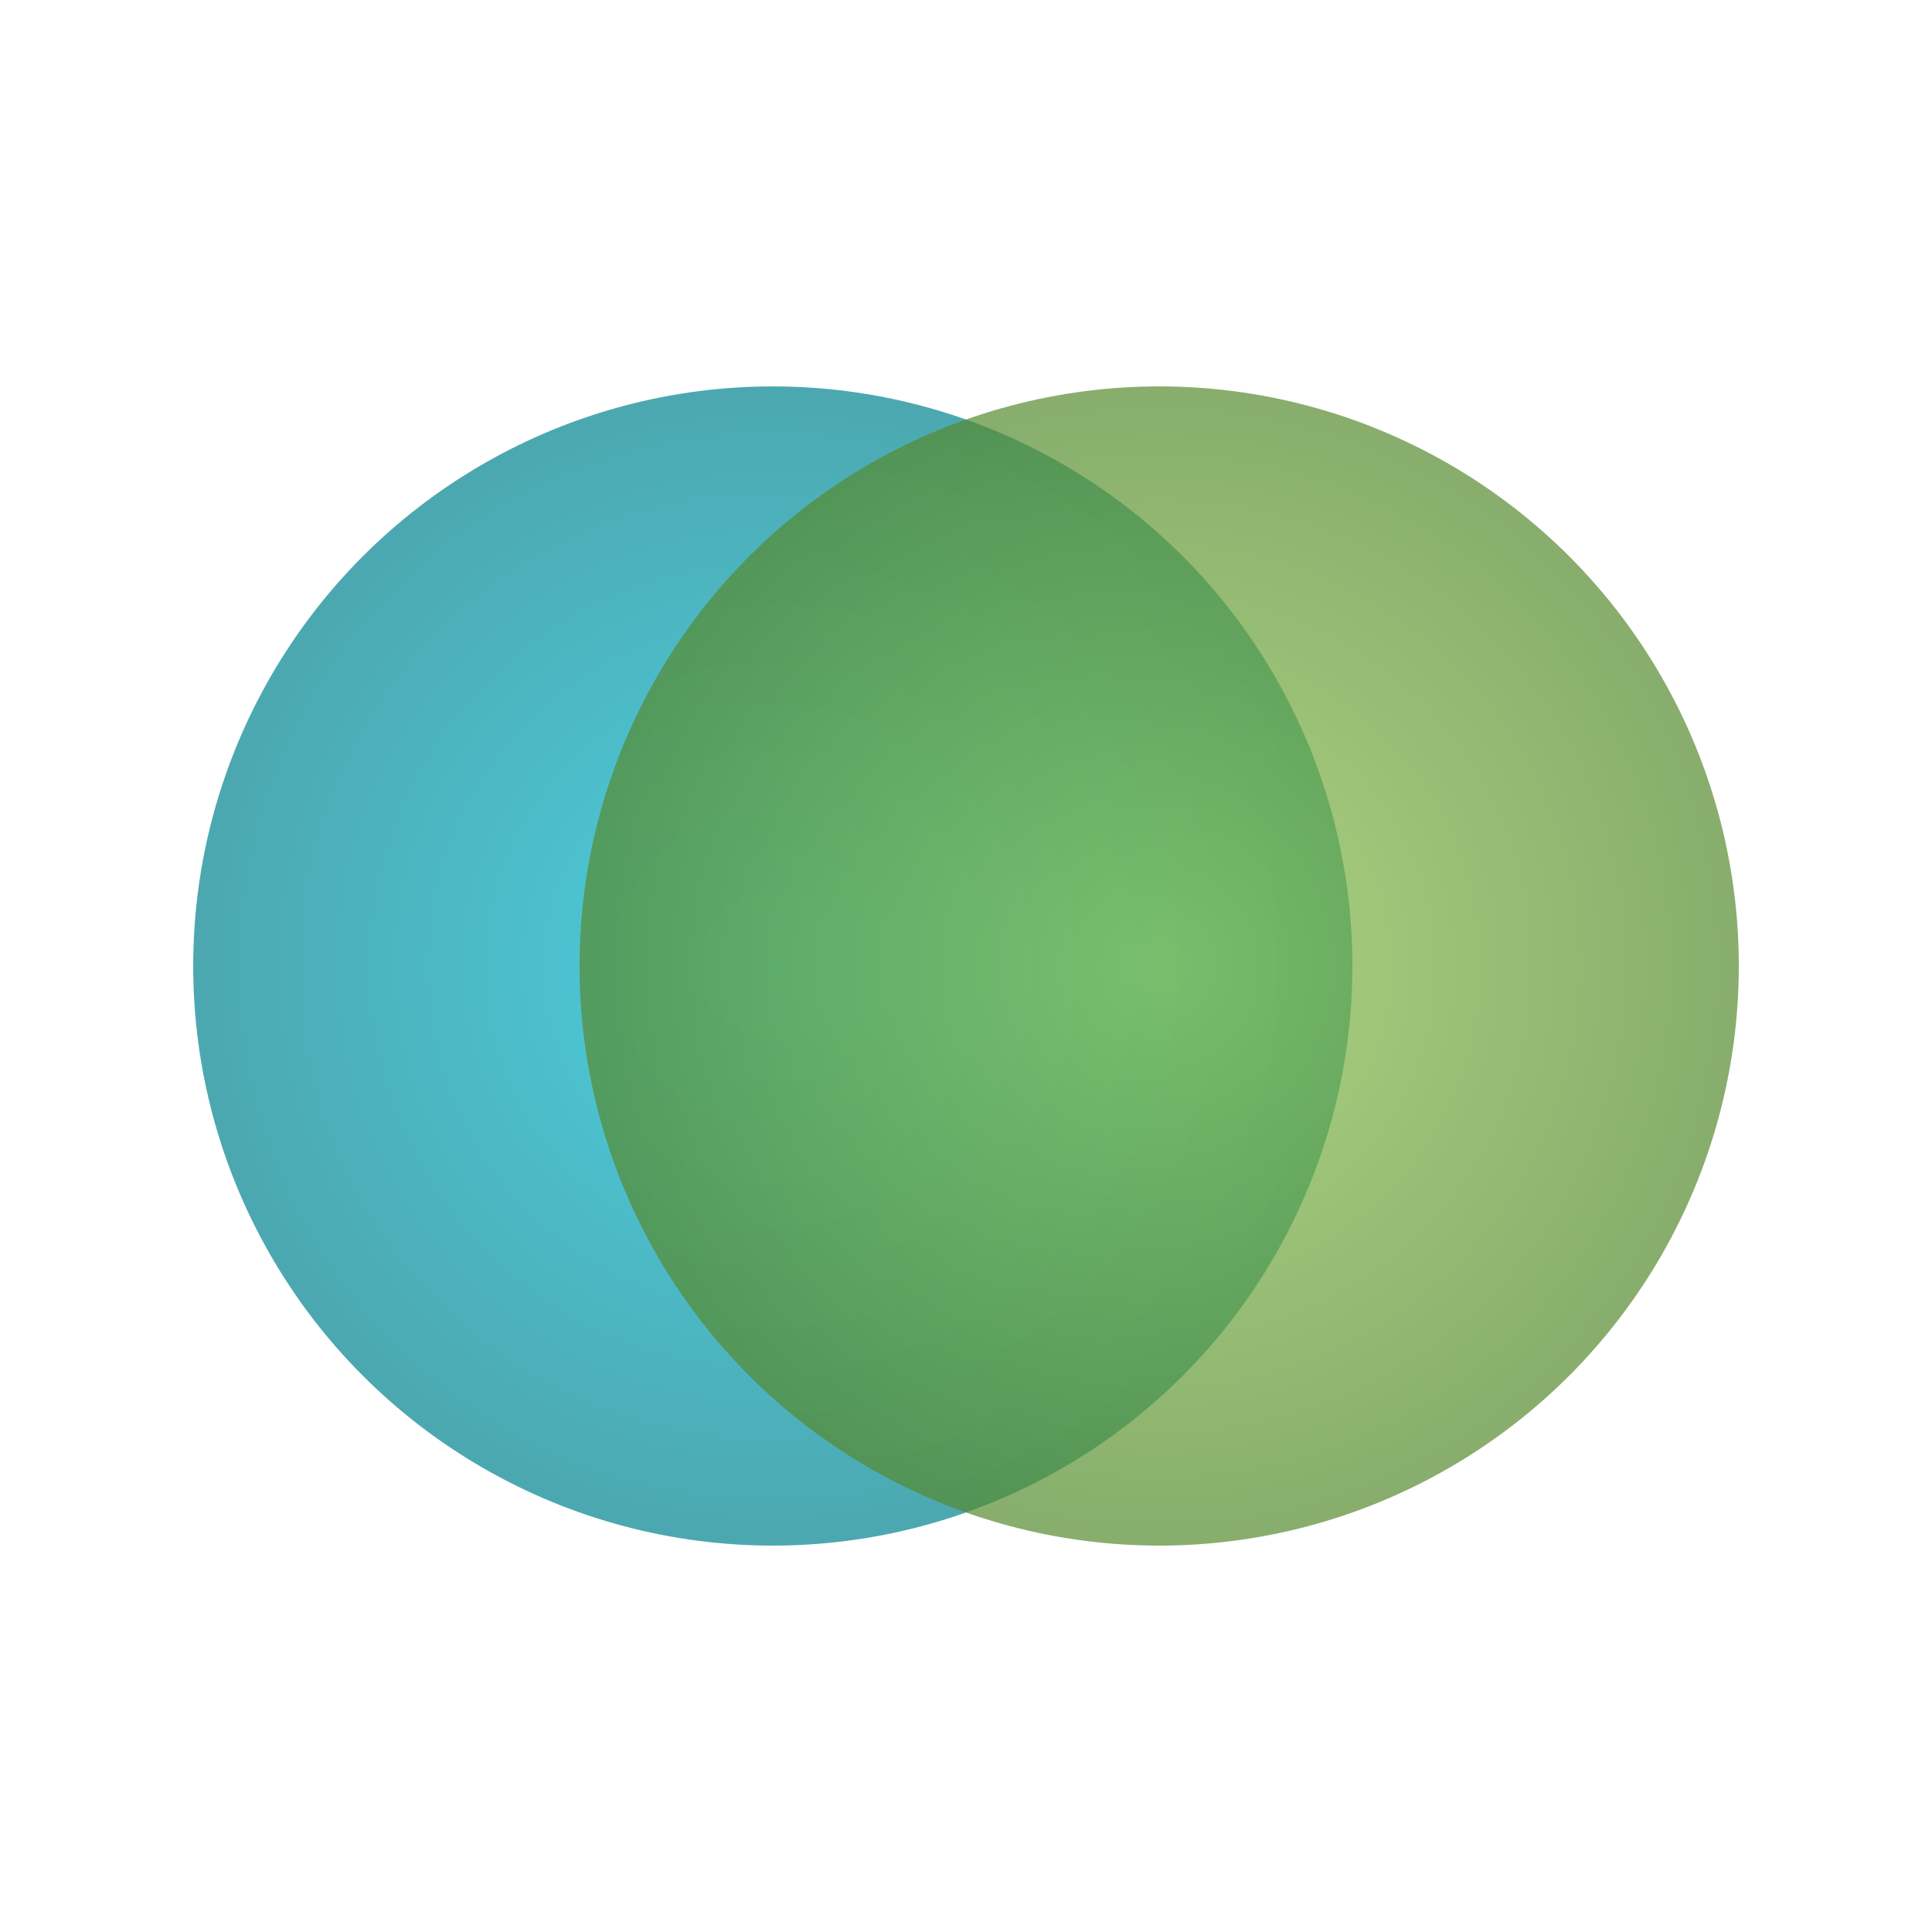 <svg width="100" height="100" viewBox="0 0 100 100" xmlns="http://www.w3.org/2000/svg">
  <defs>
    <radialGradient id="grad5a" cx="50%" cy="50%" r="50%" fx="50%" fy="50%">
      <stop offset="0%" style="stop-color:#00BCD4;stop-opacity:0.7" />
      <stop offset="100%" style="stop-color:#00838F;stop-opacity:0.7" />
    </radialGradient>
     <radialGradient id="grad5b" cx="50%" cy="50%" r="50%" fx="50%" fy="50%">
      <stop offset="0%" style="stop-color:#8BC34A;stop-opacity:0.7" />
      <stop offset="100%" style="stop-color:#558B2F;stop-opacity:0.7" />
    </radialGradient>
  </defs>
  <circle cx="40" cy="50" r="30" fill="url(#grad5a)" />
  <circle cx="60" cy="50" r="30" fill="url(#grad5b)" />
</svg>